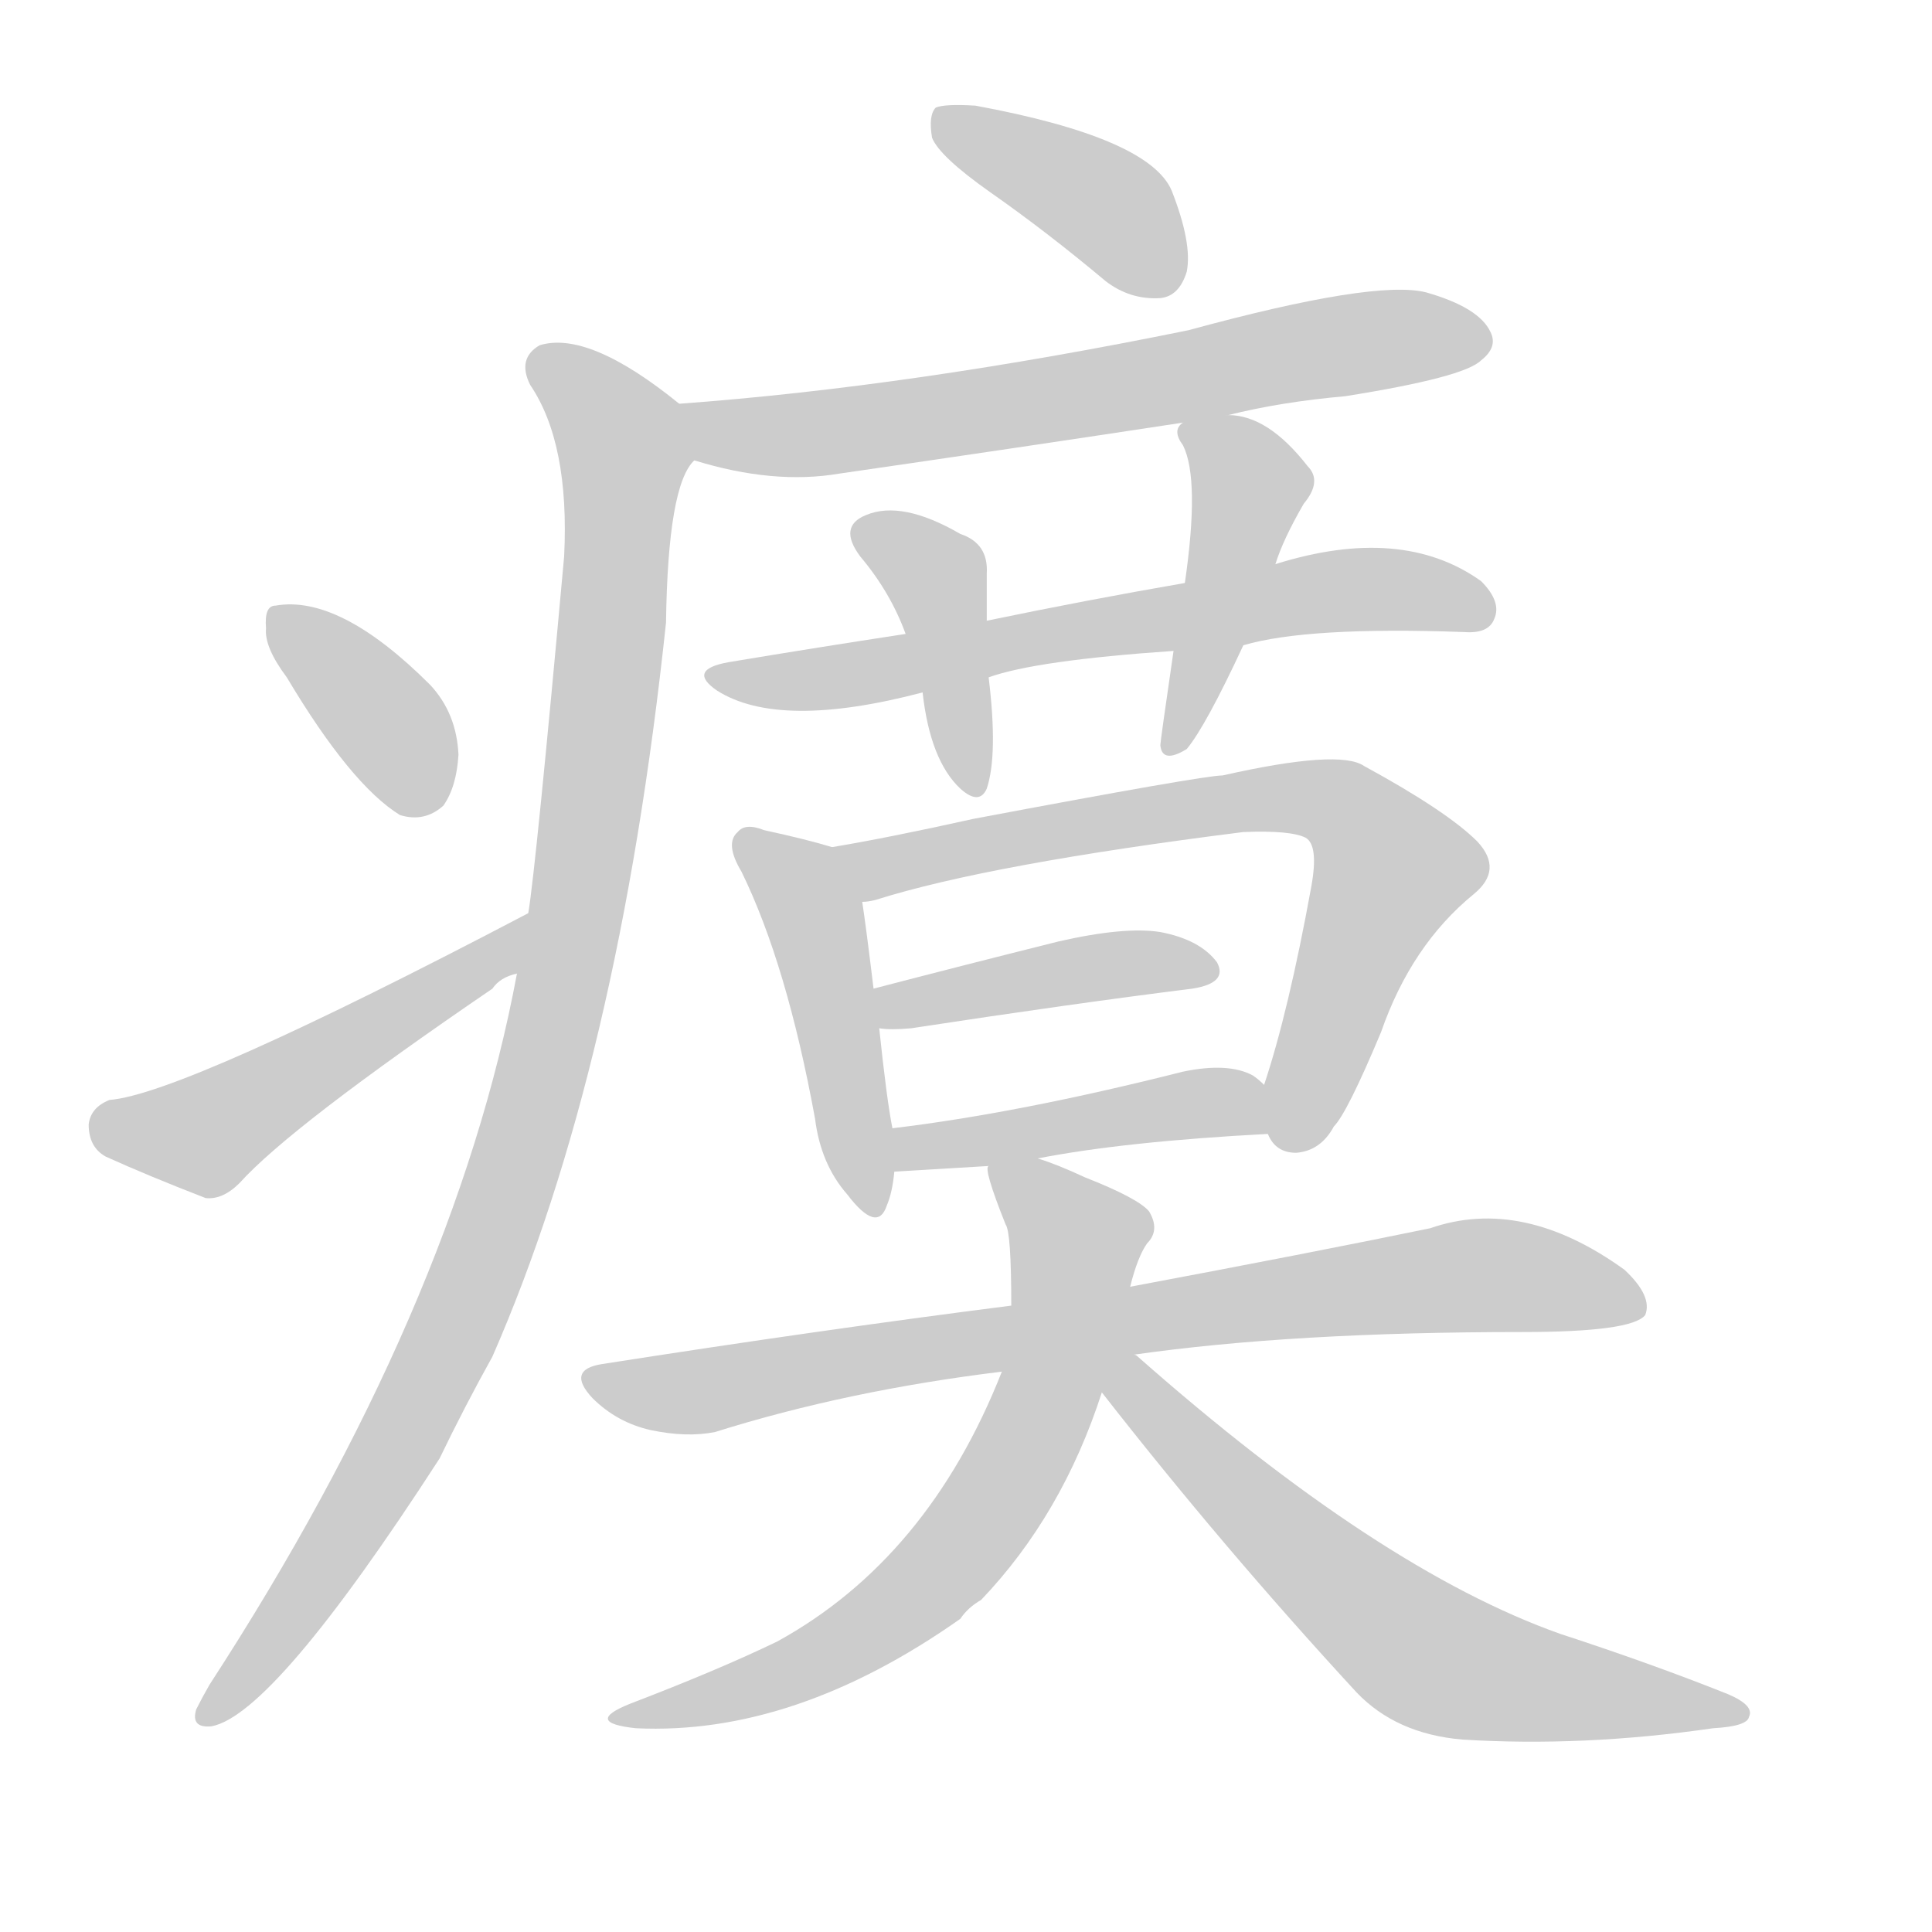 <!--
AnimCJK 2016-2018 Copyright Francois Mizessyn - https://github.com/parsimonhi/animCJK
Derived from:
    MakeMeAHanzi project - https://github.com/skishore/makemeahanzi
    Arphic PL KaitiM GB - https://apps.ubuntu.com/cat/applications/precise/fonts-arphic-gkai00mp/
    Arphic PL UKai - https://apps.ubuntu.com/cat/applications/fonts-arphic-ukai/
You can redistribute and/or modify this file under the terms of the Arphic Public License
as published by Arphic Technology Co., Ltd.
You should have received a copy of this license (the directory "APL") along with this file;
if not, see http://ftp.gnu.org/non-gnu/chinese-fonts-truetype/LICENSE.
-->
<svg id="z30268" class="acjk" version="1.1" viewBox="0 0 1024 1024" xmlns="http://www.w3.org/2000/svg" xmlns:xlink="http://www.w3.org/1999/xlink">
<style>
<![CDATA[
@keyframes z30268k {
	from {
		stroke:#ccc;
		stroke-dashoffset:3334;
	}
	1% {
		stroke:#c00;
		stroke-dashoffset:3334;
	}
	75% {
		stroke:#c00;
		stroke-dashoffset:0;
	}
	to {
		stroke:#000;
	}
}
#z30268 path[clip-path] {
	animation:z30268k 1s linear both;
	stroke-dasharray:3334;
	stroke-width:128;
	stroke-linecap:round;
	fill:none;
}
#z30268 path[clip-path="url(#z30268c1)"] {animation-delay:1s;}
#z30268 path[clip-path="url(#z30268c2)"] {animation-delay:2s;}
#z30268 path[clip-path="url(#z30268c3)"] {animation-delay:3s;}
#z30268 path[clip-path="url(#z30268c4)"] {animation-delay:4s;}
#z30268 path[clip-path="url(#z30268c5)"] {animation-delay:5s;}
#z30268 path[clip-path="url(#z30268c6)"] {animation-delay:6s;}
#z30268 path[clip-path="url(#z30268c7)"] {animation-delay:7s;}
#z30268 path[clip-path="url(#z30268c8)"] {animation-delay:8s;}
#z30268 path[clip-path="url(#z30268c9)"] {animation-delay:9s;}
#z30268 path[clip-path="url(#z30268c10)"] {animation-delay:10s;}
#z30268 path[clip-path="url(#z30268c11)"] {animation-delay:11s;}
#z30268 path[clip-path="url(#z30268c12)"] {animation-delay:12s;}
#z30268 path[clip-path="url(#z30268c13)"] {animation-delay:13s;}
#z30268 path[clip-path="url(#z30268c14)"] {animation-delay:14s;}
#z30268 path[clip-path="url(#z30268c15)"] {animation-delay:15s;}
#z30268 path {fill:#ccc;}
]]>
</style>
<path id="z30268d1" d="M525 102Q555 123 586 149Q599 159 615 158Q625 157 629 144Q632 129 621 101Q609 73 517 56Q501 55 496 57Q492 61 494 73Q498 83 525 102Z"/>
<path id="z30268d2" d="M368 244Q410 257 445 251Q535 238 627 224C643 221 643 221 651 220Q679 213 713 210Q776 200 785 191Q794 184 790 176Q784 163 756 155Q729 148 630 175Q483 205 360 214C350 214 358 242 368 244Z"/>
<path id="z30268d3" d="M274 516Q241 693 111 893Q107 900 104 906Q101 916 112 915Q145 909 233 773Q246 746 261 719Q328 566 353 330Q354 257 368 244C374 236 367 221 360 214Q312 175 286 183Q274 190 281 204Q302 235 299 295Q284 460 280 484C276 505 276 505 274 516Z"/>
<path id="z30268d4" d="M152 359Q186 416 212 432Q225 436 235 427Q242 417 243 400Q242 378 228 363Q180 315 146 321Q140 321 141 333Q140 343 152 359Z"/>
<path id="z30268d5" d="M280 484Q97 580 58 583Q48 587 47 596Q47 608 56 613Q78 623 109 635Q118 636 127 627Q154 597 261 524Q265 518 274 516C284 512 290 479 280 484Z"/>
<path id="z30268d6" d="M628 309Q576 318 523 329C494 334 494 334 480 336Q434 343 386 351Q364 355 380 366Q413 387 489 367C512 362 512 362 524 359Q549 350 622 345C647 343 647 343 659 342Q693 332 776 335Q789 336 792 328Q796 319 785 308Q743 278 676 299C644 306 644 306 628 309Z"/>
<path id="z30268d7" d="M523 329Q523 316 523 304Q524 288 509 283Q478 265 459 273Q444 279 456 295Q472 314 480 336C486 357 486 357 489 367Q493 403 509 418Q519 427 523 418Q529 400 524 359C523 339 523 339 523 329Z"/>
<path id="z30268d8" d="M627 224Q621 228 627 236Q636 254 628 309C624 333 624 333 622 345Q615 393 615 395Q616 405 629 397Q639 385 659 342C670 313 670 313 676 299Q680 286 691 267Q701 255 693 247Q672 220 651 220C643 220 632 218 627 224Z"/>
<path id="z30268d9" d="M441 449Q428 445 405 440Q395 436 391 441Q384 447 393 462Q417 511 432 593Q435 617 449 633Q465 654 470 639Q473 632 474 621C473 606 473 606 473 598Q470 583 466 545C464 531 464 531 463 524Q459 491 457 478C455 467 452 451 441 449Z"/>
<path id="z30268d10" d="M672 601Q676 611 687 611Q700 610 707 597Q714 590 732 547Q748 501 781 474Q797 461 783 446Q767 430 723 406Q710 397 648 411Q638 411 516 434Q471 444 441 449C430 451 446 480 457 478Q460 478 464 477Q524 458 659 441Q684 440 692 444Q699 448 695 470Q683 536 670 575C667 583 668 593 672 601Z"/>
<path id="z30268d11" d="M466 545Q472 546 483 545Q568 532 632 524Q651 521 645 510Q636 498 615 494Q596 491 561 499Q509 512 463 524C456 525 459 545 466 545Z"/>
<path id="z30268d12" d="M550 614Q596 605 672 601C681 601 677 580 670 575Q667 572 664 570Q651 563 627 568Q540 590 473 598C465 600 466 621 474 621C507 619 507 619 524 618C541 615 541 615 550 614Z"/>
<path id="z30268d13" d="M601 718Q685 706 807 706Q865 706 872 697Q876 687 861 673Q807 634 758 651Q695 664 599 682C557 689 557 689 536 692Q434 705 319 723Q300 726 314 741Q327 754 345 758Q364 762 379 759Q449 737 531 727C578 721 578 721 601 718Z"/>
<path id="z30268d14" d="M599 682Q603 666 608 659Q615 652 609 642Q603 635 575 624Q560 617 550 614C542 611 524 609 524 618Q521 619 533 649Q536 653 536 692C533 715 533 715 531 727Q492 826 412 870Q381 885 334 903Q309 913 337 916Q421 920 509 858Q513 852 520 848Q563 803 584 738C594 701 594 701 599 682Z"/>
<path id="z30268d15" d="M584 738Q648 820 719 897Q740 919 775 922Q839 926 908 916Q926 915 927 910Q930 904 916 898Q876 882 827 866Q731 832 603 719Q602 718 601 718C587 710 574 725 584 738Z"/>
<defs>
	<clipPath id="z30268c1"><use xlink:href="#z30268d1"/></clipPath>
	<clipPath id="z30268c2"><use xlink:href="#z30268d2"/></clipPath>
	<clipPath id="z30268c3"><use xlink:href="#z30268d3"/></clipPath>
	<clipPath id="z30268c4"><use xlink:href="#z30268d4"/></clipPath>
	<clipPath id="z30268c5"><use xlink:href="#z30268d5"/></clipPath>
	<clipPath id="z30268c6"><use xlink:href="#z30268d6"/></clipPath>
	<clipPath id="z30268c7"><use xlink:href="#z30268d7"/></clipPath>
	<clipPath id="z30268c8"><use xlink:href="#z30268d8"/></clipPath>
	<clipPath id="z30268c9"><use xlink:href="#z30268d9"/></clipPath>
	<clipPath id="z30268c10"><use xlink:href="#z30268d10"/></clipPath>
	<clipPath id="z30268c11"><use xlink:href="#z30268d11"/></clipPath>
	<clipPath id="z30268c12"><use xlink:href="#z30268d12"/></clipPath>
	<clipPath id="z30268c13"><use xlink:href="#z30268d13"/></clipPath>
	<clipPath id="z30268c14"><use xlink:href="#z30268d14"/></clipPath>
	<clipPath id="z30268c15"><use xlink:href="#z30268d15"/></clipPath>
</defs>
<path pathLength="3333" clip-path="url(#z30268c1)" d="M500 62L622 150"/>
<path pathLength="3333" clip-path="url(#z30268c2)" d="M367 217L439 229L785 177"/>
<path pathLength="3333" clip-path="url(#z30268c3)" d="M287 191L332 241L291 553L211 765L110 910"/>
<path pathLength="3333" clip-path="url(#z30268c4)" d="M148 330L233 425"/>
<path pathLength="3333" clip-path="url(#z30268c5)" d="M51 596L112 600L273 491"/>
<path pathLength="3333" clip-path="url(#z30268c6)" d="M382 358L698 314L789 323"/>
<path pathLength="3333" clip-path="url(#z30268c7)" d="M459 281L498 310L517 416"/>
<path pathLength="3333" clip-path="url(#z30268c8)" d="M633 232L663 265L623 395"/>
<path pathLength="3333" clip-path="url(#z30268c9)" d="M397 448L430 484L461 640"/>
<path pathLength="3333" clip-path="url(#z30268c10)" d="M451 453L676 423L722 434L742 466L683 606"/>
<path pathLength="3333" clip-path="url(#z30268c11)" d="M469 530L640 514"/>
<path pathLength="3333" clip-path="url(#z30268c12)" d="M481 614L669 590"/>
<path pathLength="3333" clip-path="url(#z30268c13)" d="M319 735L765 677L867 688"/>
<path pathLength="3333" clip-path="url(#z30268c14)" d="M531 622L574 660L518 808L442 874L332 911"/>
<path pathLength="3333" clip-path="url(#z30268c15)" d="M594 723L753 875L917 906"/>
</svg>